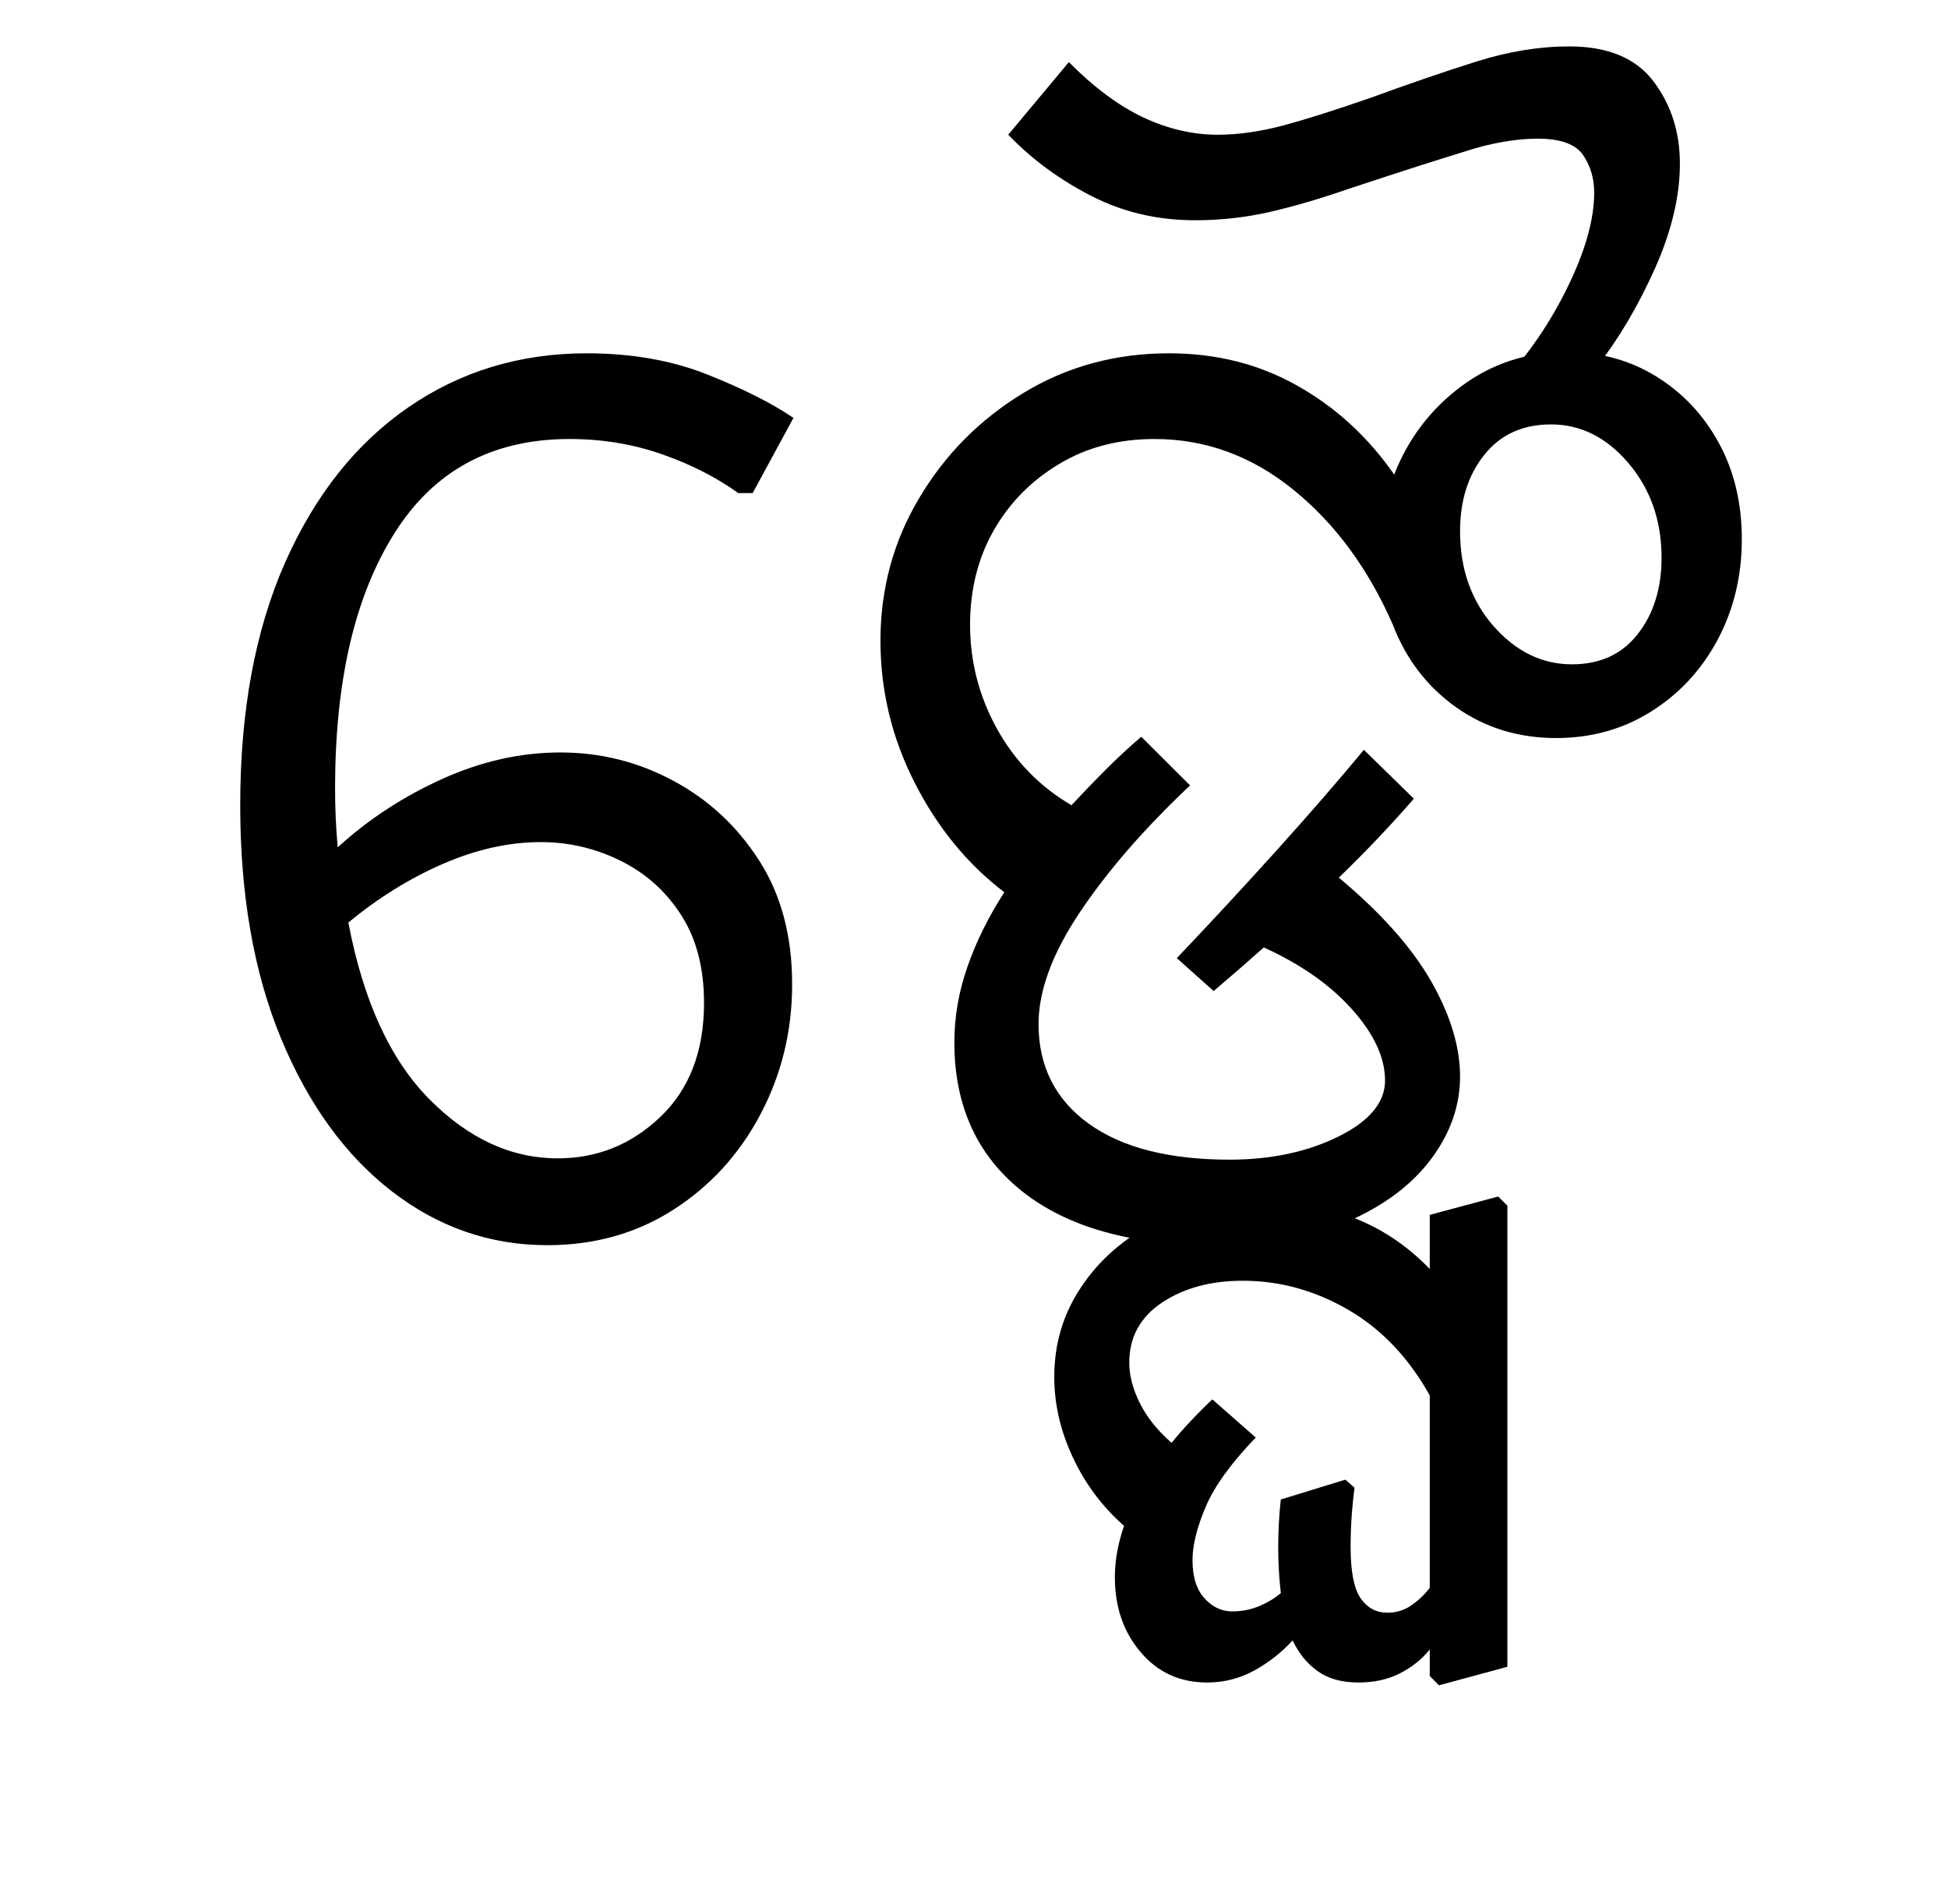 <?xml version="1.0" encoding="UTF-8"?>
<svg xmlns="http://www.w3.org/2000/svg" xmlns:xlink="http://www.w3.org/1999/xlink" width="162.688pt" height="159pt" viewBox="0 0 162.688 159" version="1.1">
<defs>
<g>
<symbol overflow="visible" id="glyph0-0">
<path style="stroke:none;" d="M 10.344 0 L 10.344 -78.547 L 55.547 -78.547 L 55.547 0 Z M 15.953 -5.609 L 49.938 -5.609 L 49.938 -72.938 L 15.953 -72.938 Z M 15.953 -5.609 "/>
</symbol>
<symbol overflow="visible" id="glyph0-1">
<path style="stroke:none;" d="M 4.062 -35.641 C 4.062 -43.484 5.305 -50.227 7.797 -55.875 C 10.297 -61.52 13.727 -65.848 18.094 -68.859 C 22.457 -71.867 27.426 -73.375 33 -73.375 C 36.738 -73.375 40.094 -72.785 43.062 -71.609 C 46.031 -70.43 48.43 -69.223 50.266 -67.984 L 46.859 -61.703 L 45.656 -61.703 C 43.82 -63.023 41.691 -64.109 39.266 -64.953 C 36.848 -65.797 34.281 -66.219 31.562 -66.219 C 25.113 -66.219 20.238 -63.594 16.938 -58.344 C 13.633 -53.102 11.984 -46.008 11.984 -37.062 C 11.984 -35.383 12.055 -33.738 12.203 -32.125 C 14.773 -34.469 17.691 -36.375 20.953 -37.844 C 24.211 -39.312 27.492 -40.047 30.797 -40.047 C 34.172 -40.047 37.32 -39.254 40.25 -37.672 C 43.188 -36.098 45.57 -33.879 47.406 -31.016 C 49.238 -28.16 50.156 -24.719 50.156 -20.688 C 50.156 -16.789 49.273 -13.176 47.516 -9.844 C 45.754 -6.508 43.332 -3.852 40.25 -1.875 C 37.176 0.102 33.66 1.094 29.703 1.094 C 24.93 1.094 20.602 -0.406 16.719 -3.406 C 12.832 -6.414 9.75 -10.672 7.469 -16.172 C 5.195 -21.672 4.062 -28.16 4.062 -35.641 Z M 29.156 -32.562 C 26.508 -32.562 23.789 -31.957 21 -30.75 C 18.219 -29.539 15.582 -27.906 13.094 -25.844 C 14.332 -19.32 16.582 -14.41 19.844 -11.109 C 23.113 -7.805 26.691 -6.156 30.578 -6.156 C 33.879 -6.156 36.738 -7.312 39.156 -9.625 C 41.582 -11.938 42.797 -15.109 42.797 -19.141 C 42.797 -22.078 42.148 -24.535 40.859 -26.516 C 39.578 -28.492 37.891 -29.992 35.797 -31.016 C 33.711 -32.047 31.5 -32.562 29.156 -32.562 Z M 29.156 -32.562 "/>
</symbol>
<symbol overflow="visible" id="glyph0-2">
<path style="stroke:none;" d="M 9.688 -15.844 C 9.688 -17.969 10.051 -20.07 10.781 -22.156 C 11.508 -24.25 12.535 -26.32 13.859 -28.375 C 10.773 -30.727 8.281 -33.773 6.375 -37.516 C 4.469 -41.254 3.516 -45.211 3.516 -49.391 C 3.516 -53.711 4.598 -57.688 6.766 -61.312 C 8.93 -64.945 11.828 -67.863 15.453 -70.062 C 19.086 -72.27 23.141 -73.375 27.609 -73.375 C 31.566 -73.375 35.141 -72.473 38.328 -70.672 C 41.523 -68.879 44.223 -66.406 46.422 -63.25 C 47.598 -66.258 49.469 -68.719 52.031 -70.625 C 54.594 -72.531 57.523 -73.484 60.828 -73.484 C 63.617 -73.484 66.113 -72.801 68.312 -71.438 C 70.508 -70.082 72.25 -68.234 73.531 -65.891 C 74.812 -63.547 75.453 -60.867 75.453 -57.859 C 75.453 -54.773 74.773 -51.969 73.422 -49.438 C 72.066 -46.914 70.211 -44.922 67.859 -43.453 C 65.516 -41.984 62.879 -41.25 59.953 -41.25 C 56.797 -41.25 54.004 -42.109 51.578 -43.828 C 49.16 -45.555 47.406 -47.848 46.312 -50.703 C 44.258 -55.398 41.488 -59.16 38 -61.984 C 34.52 -64.805 30.656 -66.219 26.406 -66.219 C 23.395 -66.219 20.734 -65.52 18.422 -64.125 C 16.109 -62.738 14.289 -60.891 12.969 -58.578 C 11.656 -56.266 11 -53.641 11 -50.703 C 11 -47.629 11.75 -44.734 13.25 -42.016 C 14.758 -39.305 16.832 -37.18 19.469 -35.641 C 20.426 -36.672 21.379 -37.66 22.328 -38.609 C 23.285 -39.566 24.273 -40.484 25.297 -41.359 L 29.375 -37.297 C 25.562 -33.703 22.5 -30.18 20.188 -26.734 C 17.875 -23.285 16.719 -20.164 16.719 -17.375 C 16.719 -13.852 18.109 -11.082 20.891 -9.062 C 23.68 -7.051 27.609 -6.047 32.672 -6.047 C 36.117 -6.047 39.145 -6.688 41.75 -7.969 C 44.352 -9.258 45.656 -10.82 45.656 -12.656 C 45.656 -14.562 44.738 -16.539 42.906 -18.594 C 41.07 -20.645 38.613 -22.367 35.531 -23.766 C 34.207 -22.586 32.812 -21.375 31.344 -20.125 L 28.266 -22.875 C 31.129 -25.883 33.898 -28.875 36.578 -31.844 C 39.254 -34.812 41.691 -37.617 43.891 -40.266 L 48.062 -36.188 C 46.156 -33.988 44.066 -31.789 41.797 -29.594 C 45.316 -26.656 47.883 -23.773 49.5 -20.953 C 51.113 -18.129 51.922 -15.473 51.922 -12.984 C 51.922 -10.555 51.113 -8.258 49.5 -6.094 C 47.883 -3.938 45.555 -2.195 42.516 -0.875 C 39.473 0.438 35.75 1.094 31.344 1.094 C 24.457 1.094 19.125 -0.406 15.344 -3.406 C 11.57 -6.414 9.688 -10.562 9.688 -15.844 Z M 51.922 -58.516 C 51.922 -55.367 52.852 -52.727 54.719 -50.594 C 56.594 -48.469 58.773 -47.406 61.266 -47.406 C 63.617 -47.406 65.453 -48.25 66.766 -49.938 C 68.086 -51.625 68.75 -53.75 68.75 -56.312 C 68.75 -59.395 67.832 -62.02 66 -64.188 C 64.164 -66.352 62.004 -67.438 59.516 -67.438 C 57.16 -67.438 55.305 -66.594 53.953 -64.906 C 52.598 -63.219 51.922 -61.086 51.922 -58.516 Z M 51.922 -58.516 "/>
</symbol>
<symbol overflow="visible" id="glyph0-3">
<path style="stroke:none;" d="M -14.078 -71.5 C -12.023 -73.844 -10.32 -76.441 -8.969 -79.297 C -7.613 -82.16 -6.938 -84.66 -6.938 -86.797 C -6.938 -87.961 -7.242 -89.004 -7.859 -89.922 C -8.484 -90.836 -9.75 -91.297 -11.656 -91.297 C -12.613 -91.297 -13.602 -91.203 -14.625 -91.016 C -15.656 -90.836 -16.719 -90.566 -17.812 -90.203 C -18.77 -89.91 -20 -89.523 -21.5 -89.047 C -23.008 -88.566 -24.973 -87.926 -27.391 -87.125 C -29.734 -86.312 -31.93 -85.664 -33.984 -85.188 C -36.035 -84.719 -38.129 -84.484 -40.266 -84.484 C -43.41 -84.484 -46.301 -85.16 -48.938 -86.516 C -51.582 -87.867 -53.895 -89.57 -55.875 -91.625 L -50.812 -97.688 C -48.688 -95.551 -46.598 -94.004 -44.547 -93.047 C -42.492 -92.098 -40.441 -91.625 -38.391 -91.625 C -36.703 -91.625 -34.883 -91.879 -32.938 -92.391 C -31 -92.91 -28.562 -93.68 -25.625 -94.703 C -22.406 -95.879 -19.457 -96.891 -16.781 -97.734 C -14.102 -98.578 -11.516 -99 -9.016 -99 C -5.797 -99 -3.453 -98.023 -1.984 -96.078 C -0.516 -94.141 0.219 -91.848 0.219 -89.203 C 0.219 -86.492 -0.473 -83.582 -1.859 -80.469 C -3.254 -77.352 -4.867 -74.617 -6.703 -72.266 L -13.531 -70.953 Z M -14.078 -71.5 "/>
</symbol>
<symbol overflow="visible" id="glyph0-4">
<path style="stroke:none;" d="M -35.312 14.297 C -35.312 11.516 -34.555 9.004 -33.047 6.766 C -31.547 4.523 -29.508 2.742 -26.938 1.422 C -24.375 0.109 -21.484 -0.547 -18.266 -0.547 C -16.055 -0.547 -13.633 -0.109 -11 0.766 C -8.363 1.648 -6.016 3.156 -3.953 5.281 L -3.953 0.766 L 1.766 -0.766 L 2.531 0 L 2.531 38.5 L -3.188 40.047 L -3.953 39.266 L -3.953 37.062 C -4.617 37.875 -5.445 38.535 -6.438 39.047 C -7.426 39.555 -8.582 39.812 -9.906 39.812 C -11.289 39.812 -12.422 39.5 -13.297 38.875 C -14.18 38.258 -14.883 37.398 -15.406 36.297 C -16.352 37.328 -17.43 38.172 -18.641 38.828 C -19.848 39.484 -21.148 39.812 -22.547 39.812 C -24.816 39.812 -26.664 38.969 -28.094 37.281 C -29.531 35.602 -30.25 33.516 -30.25 31.016 C -30.25 29.629 -29.992 28.203 -29.484 26.734 C -31.316 25.117 -32.742 23.207 -33.766 21 C -34.797 18.801 -35.312 16.566 -35.312 14.297 Z M -10.562 28.484 C -10.562 30.535 -10.285 31.961 -9.734 32.766 C -9.18 33.578 -8.43 33.984 -7.484 33.984 C -6.742 33.984 -6.082 33.781 -5.5 33.375 C -4.914 32.977 -4.398 32.488 -3.953 31.906 L -3.953 15.844 C -5.711 12.688 -7.984 10.301 -10.766 8.688 C -13.555 7.07 -16.492 6.266 -19.578 6.266 C -22.223 6.266 -24.461 6.867 -26.297 8.078 C -28.129 9.297 -29.047 10.969 -29.047 13.094 C -29.047 14.188 -28.75 15.32 -28.156 16.5 C -27.57 17.676 -26.691 18.773 -25.516 19.797 C -24.492 18.555 -23.359 17.348 -22.109 16.172 L -18.484 19.359 C -20.535 21.484 -21.926 23.406 -22.656 25.125 C -23.395 26.852 -23.766 28.344 -23.766 29.594 C -23.766 30.988 -23.43 32.051 -22.766 32.781 C -22.109 33.508 -21.336 33.875 -20.453 33.875 C -19.648 33.875 -18.898 33.727 -18.203 33.438 C -17.504 33.145 -16.898 32.781 -16.391 32.344 C -16.535 31.094 -16.609 29.805 -16.609 28.484 C -16.609 27.172 -16.535 25.852 -16.391 24.531 L -11 22.875 L -10.234 23.547 C -10.305 24.055 -10.379 24.75 -10.453 25.625 C -10.523 26.508 -10.562 27.461 -10.562 28.484 Z M -10.562 28.484 "/>
</symbol>
</g>
</defs>
<g id="surface1">
<g style="fill:rgb(0%,0%,0%);fill-opacity:1;">
  <use xlink:href="#glyph0-1" x="16" y="102.875"/>
  <use xlink:href="#glyph0-2" x="70.016" y="102.875"/>
  <use xlink:href="#glyph0-3" x="140.078" y="102.875"/>
  <use xlink:href="#glyph0-4" x="123.359" y="100.672"/>
</g>
</g>
</svg>
